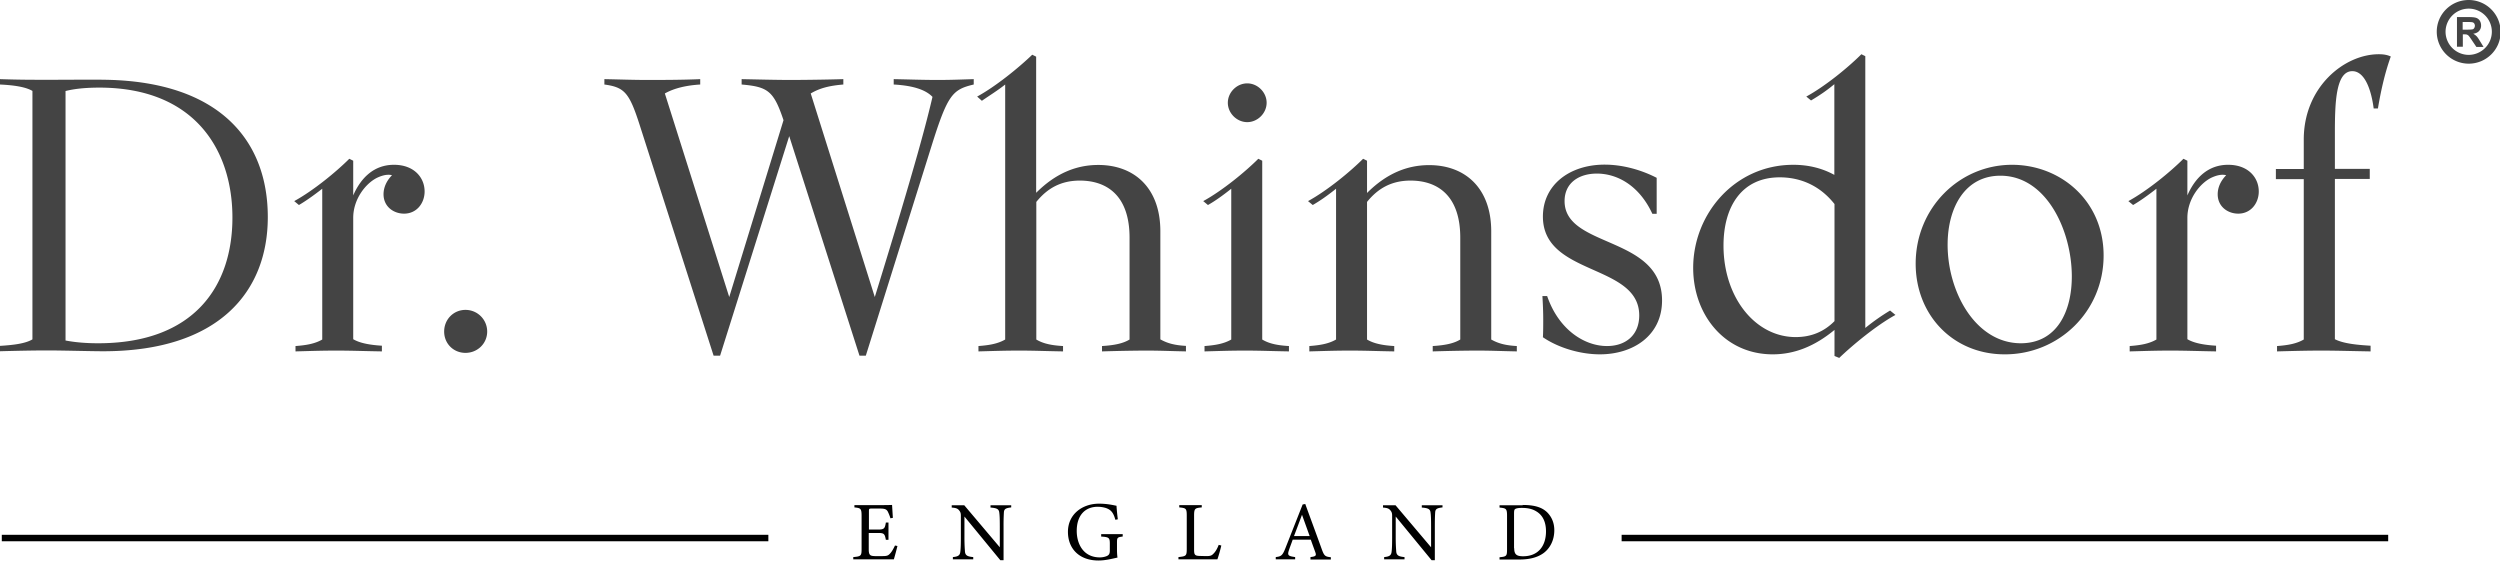 
<svg width="272" height="61" fill="none" xmlns="http://www.w3.org/2000/svg">
  <g>
    <path
      d="M3.547 9.904c-.763-.46-2.075-.638-3.547-.709V8.61c2.11.071 3.511.071 5.285.071 2.624 0 4.682-.035 6.33 0 12.202.248 17.522 6.538 17.522 14.936 0 8.15-5.356 14.599-17.911 14.599-1.401 0-4.345-.089-6.048-.089-1.525 0-3.21.035-5.196.089v-.585c1.472-.089 2.785-.248 3.547-.709V9.904h.018zm3.582 27.142c1.1.213 2.323.301 3.547.301 10.48 0 14.612-6.236 14.612-13.677 0-7.3-4.06-14.138-14.488-14.138-1.472 0-2.696.124-3.67.372v27.142zM41.568 38.233c-2.075-.035-3.298-.088-4.948-.088-1.649 0-2.5.035-4.469.088v-.584c1.189-.089 2.11-.248 2.909-.709V20.534c-.976.762-1.81 1.347-2.536 1.772l-.514-.425c2.074-1.134 4.557-3.172 5.994-4.607l.425.213v3.774c.851-1.95 2.288-3.331 4.434-3.331 2.199 0 3.334 1.4 3.334 2.905 0 1.258-.852 2.41-2.235 2.41-1.135 0-2.234-.762-2.234-2.108 0-.71.301-1.436.922-2.073-.461-.124-1.011 0-1.56.248-1.26.584-2.66 2.32-2.66 4.393v13.2c.762.46 1.95.637 3.12.708v.62h.018zM50.648 38.393c-1.313 0-2.324-1.01-2.324-2.321 0-1.311 1.011-2.356 2.324-2.356a2.356 2.356 0 012.358 2.356c0 1.311-1.064 2.32-2.358 2.32zM93.51 38.694l-7.643-23.883-7.52 23.883h-.708l-8.034-25.07c-1.135-3.543-1.65-4.128-3.848-4.429V8.61c1.773.036 3.174.089 4.646.089 1.56 0 3.76 0 5.781-.089v.585c-1.436.089-2.784.372-3.848.974l7.005 22.147 5.905-19.24c-1.064-3.172-1.684-3.633-4.557-3.881V8.61c1.773.036 3.795.089 5.284.089 1.472 0 4.008-.035 5.782-.089v.585c-1.472.124-2.536.372-3.547.974l6.97 22.147c4.575-14.812 5.674-19.206 6.277-21.775-.674-.708-1.95-1.222-4.22-1.346V8.61c1.773.036 3.245.089 4.734.089 1.472 0 2.199-.035 3.973-.089v.585c-2.324.55-2.838 1.098-4.611 6.75l-7.13 22.749h-.69zM129.066 38.233c-1.773-.035-2.784-.088-4.274-.088-1.472 0-3.121.035-4.894.088v-.584c1.436-.089 2.323-.301 2.997-.709V25.85c0-4.519-2.412-6.202-5.409-6.202-2.075 0-3.547.85-4.735 2.321V36.94c.763.46 1.685.638 2.908.709v.584c-2.074-.035-3.085-.088-4.735-.088-1.649 0-2.5.035-4.468.088v-.584c1.188-.089 2.11-.248 2.908-.709V9.195c-.798.638-1.614 1.134-2.536 1.772l-.514-.46c2.075-1.135 4.557-3.172 5.994-4.554l.425.212v14.812c2.146-2.144 4.398-3.03 6.757-3.03 3.919 0 6.756 2.498 6.756 7.211v11.764c.763.426 1.526.638 2.785.71v.602h.035zM140.256 38.233c-2.075-.035-3.121-.088-4.77-.088-1.649 0-2.447.035-4.434.088v-.584c1.189-.089 2.111-.248 2.909-.709V20.534c-.887.709-1.774 1.347-2.536 1.772l-.514-.425c2.074-1.134 4.557-3.172 5.994-4.607l.425.213V36.94c.763.46 1.685.638 2.908.709v.584h.018zm-6.668-27.054c0-1.133.976-2.108 2.111-2.108 1.135 0 2.11.975 2.11 2.108 0 1.134-.975 2.109-2.11 2.109-1.135 0-2.111-.975-2.111-2.109zM165.048 38.233c-1.773-.035-2.784-.088-4.274-.088-1.472 0-3.121.035-4.894.088v-.584c1.436-.089 2.323-.301 2.997-.709V25.85c0-4.519-2.412-6.202-5.409-6.202-2.075 0-3.547.85-4.735 2.321V36.94c.762.46 1.773.638 2.961.709v.584c-2.074-.035-3.121-.088-4.77-.088-1.649 0-2.483.035-4.469.088v-.584c1.188-.089 2.11-.248 2.908-.709V20.534c-1.064.85-1.808 1.347-2.535 1.772l-.515-.425c2.075-1.134 4.558-3.172 5.994-4.607l.426.213v3.508c2.146-2.144 4.398-3.03 6.756-3.03 3.92 0 6.757 2.498 6.757 7.211V36.94c.763.425 1.525.638 2.784.709v.584h.018zM179.785 23.28c-1.437-3.118-3.848-4.394-6.047-4.394-1.951 0-3.512 1.01-3.512 2.995 0 5.155 10.605 3.72 10.605 10.807 0 3.844-3.174 5.864-6.756 5.864-2.235 0-4.611-.761-6.207-1.86.035-.514.035-1.4.035-1.949 0-.762-.035-1.648-.089-2.533h.515c1.259 3.667 4.061 5.439 6.508 5.439 2.075 0 3.511-1.223 3.511-3.331 0-5.652-10.48-4.27-10.48-10.754 0-3.455 2.908-5.652 6.721-5.652 1.738 0 3.759.46 5.657 1.435v3.915h-.461v.018zM206.226 34.265c-2.075 1.134-4.682 3.295-6.118 4.677l-.515-.212v-2.835c-2.145 1.771-4.344 2.657-6.721 2.657-5.231 0-8.654-4.305-8.654-9.407 0-5.865 4.522-11.215 10.889-11.215 1.773 0 3.245.425 4.469 1.098V9.16c-.852.708-1.561 1.187-2.536 1.771l-.515-.425c2.075-1.134 4.558-3.171 5.994-4.606l.426.212v29.57a23.102 23.102 0 012.696-1.896l.585.479zm-6.633-12.066c-1.808-2.285-4.096-2.905-5.958-2.905-4.132 0-6.118 3.171-6.118 7.423 0 5.652 3.458 9.957 7.856 9.957 1.684 0 3.085-.584 4.22-1.736V22.199zM208.425 28.684c0-6.042 4.735-10.754 10.48-10.754 5.285 0 9.967 3.915 9.967 9.868 0 6.113-4.895 10.754-10.729 10.754-5.622.018-9.718-4.252-9.718-9.868zm16.989 1.4c0-4.979-2.749-10.967-7.768-10.967-3.848 0-5.745 3.455-5.745 7.512 0 5.155 3.05 10.719 7.98 10.719 3.919-.018 5.533-3.473 5.533-7.264zM241.126 38.233c-2.075-.035-3.299-.088-4.948-.088-1.649 0-2.483.035-4.469.088v-.584c1.188-.089 2.11-.248 2.909-.709V20.534c-.976.762-1.809 1.347-2.536 1.772l-.515-.425c2.075-1.134 4.558-3.172 5.994-4.607l.426.213v3.774c.851-1.95 2.288-3.331 4.433-3.331 2.199 0 3.334 1.4 3.334 2.905 0 1.258-.851 2.41-2.234 2.41-1.135 0-2.235-.762-2.235-2.108 0-.71.302-1.436.923-2.073-.462-.124-1.011 0-1.561.248-1.259.584-2.66 2.32-2.66 4.393v13.2c.762.46 1.951.637 3.121.708v.62h.018zM257.92 38.233c-2.075-.035-3.671-.088-5.32-.088-1.65 0-2.873.035-4.859.088v-.584c1.188-.089 2.11-.248 2.908-.709V19.489h-3.033V18.39h3.033v-3.207c0-5.74 4.433-9.283 8.157-9.283.586 0 .976.088 1.313.248-.55 1.523-1.011 3.33-1.401 5.652h-.461c-.302-2.286-1.064-4.058-2.324-4.058-1.808 0-1.897 3.455-1.897 6.75v3.88h3.795v1.099h-3.795v17.434c.975.513 2.696.637 3.884.708v.62z"
      fill="#444" />
    <path
      d="M97.642 59.405a36.69 36.69 0 01-.39 1.453h-4.416v-.248c.851-.071.905-.142.905-.886v-3.596c0-.816-.107-.85-.78-.922v-.248h2.784c.85 0 1.205-.018 1.312-.018.017.23.053.904.088 1.4l-.266.053c-.088-.301-.177-.496-.266-.69-.141-.302-.354-.373-.904-.373h-.869c-.284 0-.301.036-.301.284v2.002h1.01c.674 0 .727-.142.834-.762h.284v1.878h-.284c-.124-.656-.195-.744-.851-.744H94.52v1.807c0 .638.195.69.656.709h.851c.55 0 .639-.089.851-.32.178-.194.373-.566.497-.832l.266.053zM110.02 55.206c-.585.071-.78.16-.798.567a23.8 23.8 0 00-.035 1.524v3.65h-.355l-3.901-4.748v2.267c0 .815.035 1.223.053 1.489.018.46.248.602.904.655v.248h-2.216v-.248c.567-.053.78-.177.815-.62.036-.284.054-.709.054-1.524v-2.32c0-.249-.018-.408-.178-.603-.177-.23-.372-.283-.816-.319v-.248h1.366l3.866 4.571v-2.232c0-.85-.018-1.24-.053-1.506-.036-.408-.231-.532-.958-.585v-.248h2.252v.23zM122.132 58.378c-.567.07-.603.124-.603.655v.762c0 .319.018.62.054.868-.568.124-1.295.32-2.075.32-2.075 0-3.316-1.276-3.316-3.12 0-1.913 1.56-3.064 3.387-3.064.922 0 1.613.177 1.897.23.018.337.071.886.142 1.47l-.266.054c-.213-.78-.479-1.099-1.064-1.293a3.179 3.179 0 00-.851-.124c-1.401 0-2.288.956-2.288 2.622 0 1.452.745 2.887 2.518 2.887.302 0 .586-.07.781-.159.195-.106.301-.213.301-.585v-.726c0-.656-.071-.744-.94-.797v-.266h2.341v.266h-.018zM132.879 59.352a15.713 15.713 0 01-.426 1.506h-4.238v-.248c.833-.089.904-.124.904-.904v-3.614c0-.78-.088-.815-.815-.886v-.248h2.447v.248c-.727.071-.834.107-.834.886v3.703c0 .55.071.673.586.691 0 0 .656.018.727.018.461 0 .603-.053.815-.284.231-.23.426-.602.55-.939l.284.071zM142.579 60.858v-.248c.586-.07.657-.16.532-.514-.124-.354-.301-.815-.496-1.382h-1.969c-.141.408-.283.762-.407 1.134-.196.585-.071.656.673.762v.248h-2.11v-.248c.568-.07.727-.142 1.046-.957l1.88-4.766.284-.053c.567 1.56 1.206 3.278 1.773 4.855.284.797.373.868 1.011.939v.248h-2.217v-.018zm-.922-4.854c-.284.78-.603 1.612-.869 2.32h1.703l-.834-2.32zM156.944 55.206c-.586.071-.781.16-.798.567-.018.284-.036.674-.036 1.524v3.65h-.355l-3.901-4.748v2.267c0 .815.036 1.223.053 1.489.018.46.249.602.905.655v.248h-2.217v-.248c.567-.053.78-.177.816-.62.035-.284.053-.709.053-1.524v-2.32c0-.249-.018-.408-.177-.603-.178-.23-.373-.283-.816-.319v-.248h1.365l3.866 4.571v-2.232c0-.85-.017-1.24-.053-1.506-.035-.408-.23-.532-.958-.585v-.248h2.253v.23zM165.669 54.94c1.276 0 2.092.248 2.66.798.443.443.78 1.08.78 1.949 0 1.063-.443 1.93-1.135 2.462-.692.514-1.578.727-2.696.727h-2.128v-.248c.781-.071.816-.142.816-.886V56.11c0-.78-.106-.815-.816-.886v-.248h2.519v-.036zm-.923 4.713c0 .691.284.868.976.868 1.631 0 2.483-1.116 2.483-2.71 0-.993-.337-1.754-1.064-2.18-.426-.265-.94-.372-1.561-.372-.408 0-.621.053-.727.124-.089.053-.124.16-.124.514v3.756h.017zM83.597 58.183H.195v.709h83.402v-.71zM259.835 58.183h-83.402v.709h83.402v-.71z"
      fill="#000" />
    <path
      d="M268.594 6.927a3.48 3.48 0 01-3.475-3.472c0-1.914 1.56-3.455 3.475-3.455a3.48 3.48 0 013.476 3.473c0 1.913-1.56 3.454-3.476 3.454zm0-5.988a2.527 2.527 0 00-2.518 2.516 2.527 2.527 0 002.518 2.516 2.527 2.527 0 002.519-2.516 2.516 2.516 0 00-2.519-2.516z"
      fill="#444545" />
    <path
      d="M267.318 5.085V1.86h1.365c.337 0 .603.036.745.089.142.053.284.16.372.301a.965.965 0 01.142.514.862.862 0 01-.213.602c-.142.16-.354.266-.638.301.142.09.266.178.355.266.088.089.212.266.372.532l.39.638h-.78l-.479-.71c-.16-.247-.284-.407-.337-.477a.5.5 0 00-.195-.142c-.071-.036-.177-.036-.337-.036h-.124v1.347h-.638zm.638-1.86h.479c.319 0 .514-.018.585-.036a.28.28 0 00.177-.142.506.506 0 00.071-.248.436.436 0 00-.088-.265c-.054-.071-.142-.107-.249-.124-.053 0-.212-.018-.478-.018h-.515v.833h.018z"
      fill="#444" />
  </g>
</svg>
